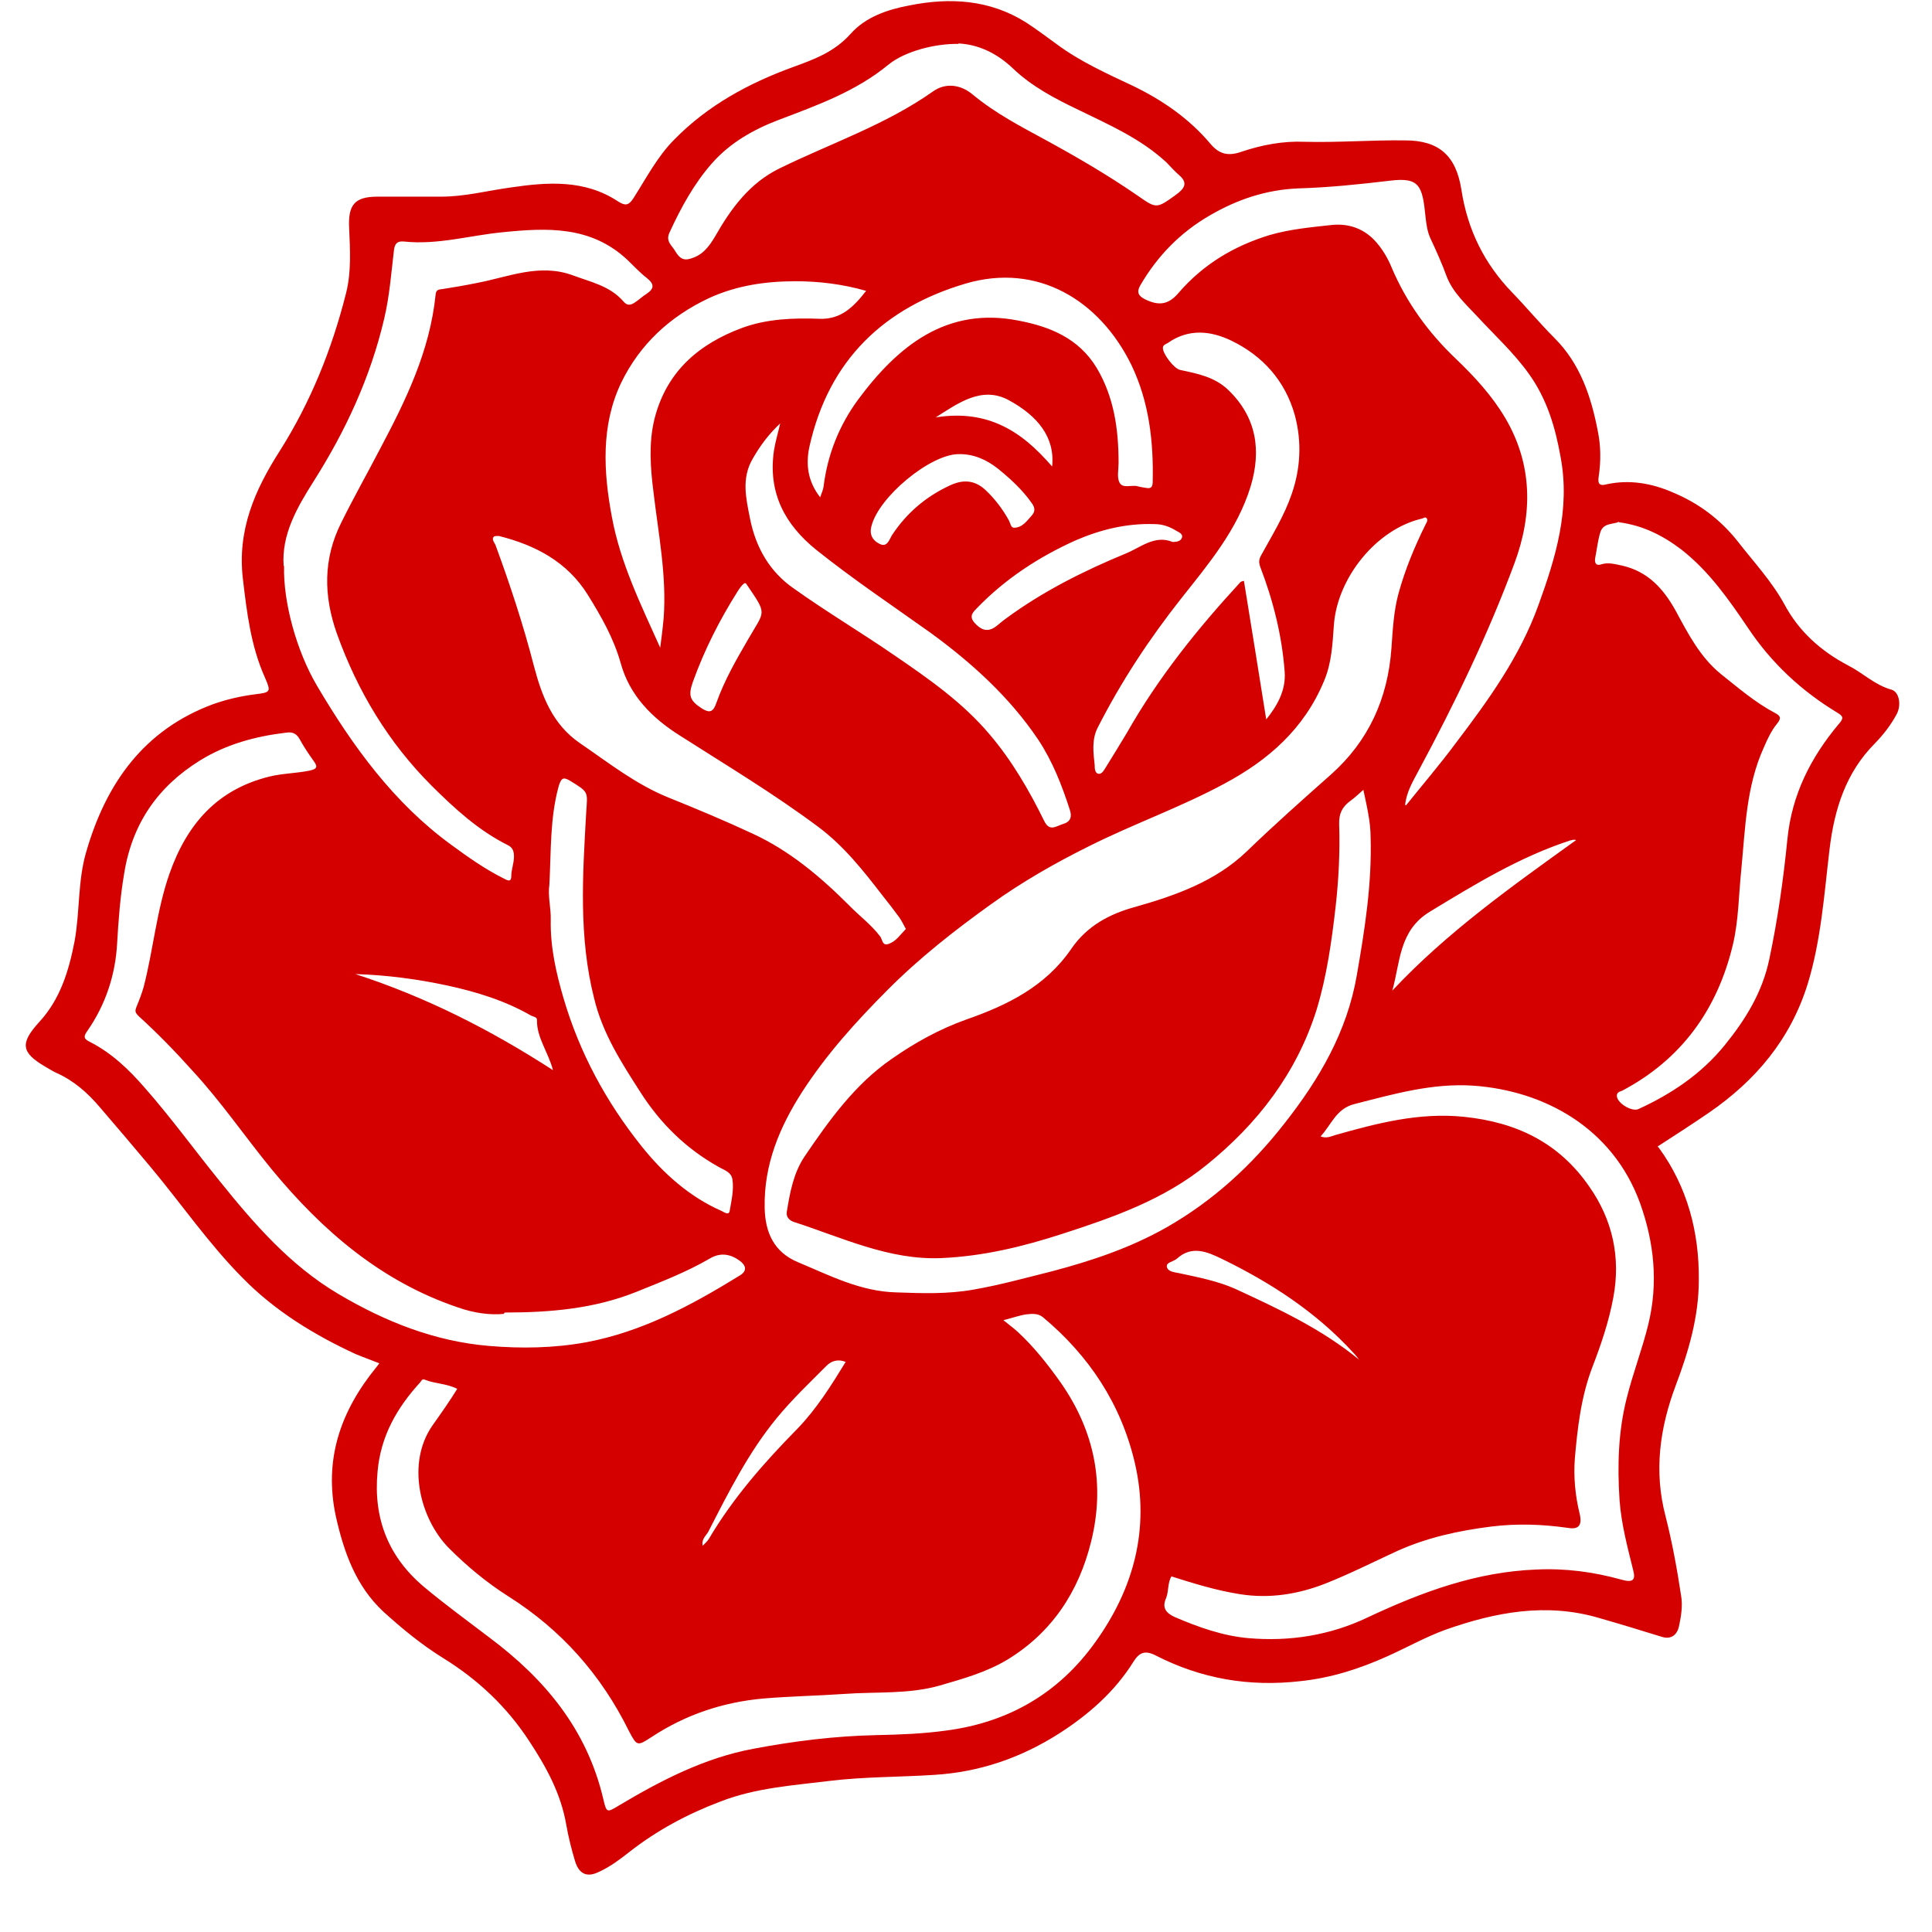 <svg width="33" height="33" viewBox="0 0 33 33" fill="none" xmlns="http://www.w3.org/2000/svg">
<path d="M28.336 19.607C28.82 20.271 29.025 21.044 29.017 21.864C29.017 22.489 28.843 23.083 28.624 23.661C28.351 24.387 28.245 25.129 28.45 25.903C28.563 26.348 28.646 26.801 28.714 27.254C28.745 27.426 28.714 27.613 28.677 27.785C28.646 27.918 28.548 28.012 28.381 27.957C28.026 27.848 27.67 27.738 27.315 27.637C26.414 27.371 25.544 27.535 24.682 27.84C24.341 27.965 24.024 28.145 23.691 28.293C23.222 28.504 22.738 28.66 22.215 28.715C21.338 28.816 20.521 28.676 19.741 28.277C19.56 28.184 19.462 28.223 19.363 28.379C19.038 28.902 18.584 29.293 18.085 29.613C17.434 30.027 16.73 30.269 15.959 30.316C15.369 30.355 14.771 30.347 14.181 30.418C13.553 30.496 12.917 30.535 12.312 30.769C11.752 30.98 11.223 31.261 10.746 31.636C10.587 31.761 10.421 31.886 10.232 31.972C10.027 32.074 9.891 32.011 9.823 31.792C9.762 31.589 9.709 31.378 9.672 31.168C9.581 30.636 9.331 30.183 9.044 29.746C8.658 29.152 8.158 28.683 7.561 28.316C7.198 28.09 6.865 27.816 6.547 27.527C6.078 27.09 5.874 26.512 5.737 25.903C5.526 24.926 5.821 24.098 6.426 23.356C6.441 23.34 6.456 23.317 6.479 23.286C6.343 23.231 6.207 23.184 6.078 23.13C5.367 22.802 4.701 22.395 4.149 21.833C3.566 21.247 3.097 20.56 2.567 19.927C2.28 19.583 1.992 19.247 1.705 18.912C1.493 18.662 1.259 18.458 0.964 18.326C0.895 18.294 0.835 18.255 0.767 18.216C0.358 17.974 0.343 17.818 0.668 17.459C1.024 17.076 1.175 16.591 1.274 16.076C1.365 15.576 1.327 15.053 1.47 14.56C1.811 13.373 2.462 12.467 3.634 12.03C3.876 11.944 4.118 11.889 4.368 11.858C4.618 11.826 4.633 11.819 4.527 11.577C4.285 11.038 4.217 10.467 4.149 9.889C4.05 9.053 4.353 8.366 4.784 7.694C5.306 6.866 5.669 5.968 5.911 5.007C6.002 4.648 5.98 4.273 5.964 3.906C5.942 3.5 6.055 3.359 6.449 3.359C6.812 3.359 7.175 3.359 7.538 3.359C7.939 3.359 8.325 3.257 8.718 3.203C9.354 3.109 9.989 3.062 10.564 3.445C10.678 3.515 10.738 3.515 10.822 3.382C11.041 3.039 11.23 2.672 11.518 2.383C12.093 1.797 12.789 1.422 13.538 1.148C13.901 1.016 14.249 0.891 14.529 0.578C14.786 0.289 15.157 0.164 15.527 0.094C16.224 -0.047 16.904 -0.008 17.525 0.383C17.706 0.5 17.88 0.633 18.054 0.758C18.455 1.055 18.909 1.258 19.356 1.469C19.855 1.711 20.309 2.023 20.672 2.453C20.823 2.633 20.975 2.672 21.202 2.593C21.55 2.476 21.913 2.406 22.284 2.422C22.859 2.437 23.426 2.39 24.001 2.398C24.576 2.398 24.871 2.656 24.962 3.242C25.068 3.929 25.355 4.507 25.832 4.999C26.074 5.249 26.301 5.523 26.551 5.773C26.989 6.21 27.179 6.773 27.292 7.366C27.345 7.624 27.345 7.882 27.307 8.14C27.285 8.272 27.33 8.304 27.443 8.272C27.837 8.186 28.223 8.257 28.578 8.413C29.009 8.593 29.38 8.866 29.683 9.249C29.955 9.6 30.258 9.921 30.477 10.319C30.727 10.788 31.105 11.123 31.567 11.366C31.816 11.491 32.021 11.701 32.308 11.78C32.444 11.819 32.482 12.053 32.391 12.209C32.293 12.389 32.172 12.545 32.028 12.694C31.529 13.194 31.332 13.818 31.249 14.514C31.158 15.279 31.105 16.06 30.878 16.802C30.583 17.755 29.985 18.458 29.191 19.005C28.904 19.201 28.616 19.388 28.313 19.583L28.336 19.607ZM23.305 13.475C23.214 13.553 23.154 13.615 23.078 13.67C22.934 13.772 22.866 13.889 22.874 14.084C22.889 14.553 22.866 15.021 22.813 15.49C22.745 16.084 22.662 16.677 22.488 17.248C22.147 18.333 21.474 19.201 20.612 19.896C19.885 20.489 19.015 20.794 18.145 21.075C17.472 21.294 16.791 21.458 16.08 21.489C15.187 21.528 14.385 21.138 13.56 20.872C13.492 20.849 13.424 20.794 13.439 20.7C13.492 20.372 13.553 20.036 13.742 19.755C14.166 19.13 14.604 18.521 15.225 18.091C15.626 17.81 16.049 17.576 16.511 17.412C17.207 17.169 17.858 16.849 18.297 16.209C18.569 15.81 18.962 15.607 19.393 15.49C20.082 15.295 20.763 15.053 21.293 14.545C21.762 14.092 22.246 13.662 22.73 13.233C23.373 12.662 23.706 11.936 23.767 11.069C23.789 10.764 23.804 10.444 23.887 10.139C24.001 9.725 24.16 9.343 24.349 8.96C24.364 8.929 24.394 8.889 24.372 8.858C24.349 8.819 24.319 8.85 24.288 8.858C23.509 9.038 22.836 9.874 22.783 10.686C22.76 11.006 22.745 11.327 22.616 11.631C22.276 12.451 21.663 12.983 20.922 13.381C20.173 13.787 19.371 14.068 18.607 14.451C18.024 14.74 17.449 15.068 16.919 15.451C16.299 15.896 15.701 16.365 15.157 16.912C14.62 17.451 14.12 18.005 13.704 18.646C13.318 19.247 13.046 19.888 13.061 20.63C13.069 21.052 13.22 21.388 13.629 21.559C14.173 21.786 14.695 22.059 15.308 22.075C15.754 22.091 16.186 22.106 16.625 22.028C17.078 21.95 17.525 21.825 17.964 21.716C18.645 21.536 19.303 21.317 19.923 20.966C20.718 20.513 21.376 19.911 21.943 19.185C22.533 18.435 23.01 17.623 23.176 16.654C23.312 15.873 23.434 15.1 23.411 14.303C23.411 14.029 23.343 13.756 23.282 13.467L23.305 13.475ZM17.131 22.544C17.237 22.63 17.313 22.684 17.381 22.747C17.661 23.005 17.895 23.302 18.122 23.622C18.698 24.45 18.879 25.356 18.637 26.332C18.425 27.192 17.964 27.887 17.207 28.348C16.844 28.566 16.443 28.676 16.042 28.793C15.512 28.941 14.968 28.894 14.43 28.933C13.969 28.965 13.5 28.973 13.038 29.012C12.35 29.074 11.714 29.285 11.132 29.668C10.89 29.824 10.882 29.832 10.746 29.574C10.269 28.605 9.588 27.84 8.688 27.27C8.317 27.035 7.977 26.754 7.659 26.434C7.167 25.926 6.94 24.989 7.387 24.348C7.531 24.145 7.674 23.942 7.81 23.723C7.629 23.63 7.432 23.637 7.258 23.567C7.205 23.544 7.198 23.59 7.175 23.614C6.782 24.044 6.502 24.528 6.449 25.137C6.373 25.942 6.638 26.598 7.243 27.106C7.606 27.41 7.984 27.684 8.363 27.973C9.301 28.676 10.027 29.535 10.307 30.738C10.36 30.964 10.368 30.964 10.572 30.839C11.291 30.41 12.032 30.027 12.864 29.871C13.568 29.738 14.264 29.652 14.975 29.637C15.376 29.629 15.777 29.613 16.171 29.558C17.222 29.418 18.085 28.926 18.713 28.043C19.363 27.137 19.643 26.114 19.386 24.997C19.151 23.981 18.599 23.153 17.812 22.497C17.721 22.427 17.623 22.442 17.532 22.45C17.419 22.466 17.313 22.505 17.131 22.552V22.544ZM8.605 22.442C8.37 22.466 8.09 22.427 7.826 22.333C6.524 21.895 5.518 21.036 4.648 19.982C4.186 19.419 3.778 18.818 3.286 18.287C2.999 17.966 2.696 17.654 2.378 17.365C2.303 17.294 2.303 17.271 2.333 17.193C2.378 17.084 2.424 16.966 2.454 16.857C2.62 16.216 2.673 15.56 2.893 14.928C3.195 14.068 3.717 13.482 4.603 13.264C4.83 13.209 5.064 13.209 5.291 13.162C5.435 13.131 5.42 13.084 5.352 12.99C5.268 12.873 5.185 12.748 5.117 12.623C5.064 12.53 4.996 12.498 4.89 12.514C4.368 12.576 3.869 12.709 3.415 12.99C2.696 13.436 2.257 14.068 2.121 14.92C2.053 15.318 2.023 15.717 2 16.123C1.97 16.654 1.803 17.162 1.493 17.607C1.433 17.693 1.417 17.74 1.531 17.794C1.902 17.982 2.197 18.263 2.469 18.576C2.923 19.091 3.324 19.646 3.755 20.177C4.345 20.911 4.958 21.614 5.775 22.099C6.577 22.575 7.425 22.911 8.348 22.989C8.9 23.036 9.46 23.028 10.012 22.927C10.973 22.747 11.813 22.294 12.637 21.786C12.766 21.708 12.743 21.614 12.637 21.536C12.479 21.419 12.305 21.388 12.123 21.497C11.722 21.731 11.291 21.895 10.867 22.067C10.163 22.349 9.422 22.419 8.62 22.419L8.605 22.442ZM20.014 26.918C19.938 27.035 19.968 27.176 19.916 27.301C19.84 27.473 19.931 27.559 20.067 27.621C20.468 27.793 20.884 27.941 21.315 27.98C22.026 28.043 22.722 27.934 23.373 27.621C24.288 27.192 25.219 26.848 26.24 26.809C26.732 26.785 27.216 26.848 27.693 26.981C27.882 27.035 27.943 26.996 27.897 26.824C27.799 26.426 27.693 26.035 27.663 25.621C27.625 25.036 27.64 24.457 27.784 23.887C27.89 23.458 28.049 23.052 28.154 22.622C28.328 21.911 28.253 21.216 28.011 20.544C27.542 19.263 26.377 18.63 25.166 18.544C24.47 18.497 23.812 18.685 23.139 18.857C22.821 18.935 22.745 19.208 22.556 19.411C22.662 19.45 22.73 19.411 22.806 19.388C23.524 19.185 24.243 18.997 25.007 19.076C25.9 19.169 26.626 19.513 27.148 20.271C27.542 20.833 27.686 21.474 27.557 22.161C27.481 22.575 27.345 22.973 27.194 23.364C27.005 23.864 26.944 24.395 26.899 24.918C26.876 25.223 26.906 25.551 26.982 25.856C27.027 26.051 26.967 26.129 26.785 26.098C26.346 26.035 25.907 26.02 25.469 26.075C24.916 26.145 24.372 26.262 23.857 26.496C23.449 26.684 23.048 26.887 22.632 27.051C22.17 27.231 21.686 27.309 21.187 27.231C20.778 27.168 20.377 27.043 19.984 26.918H20.014ZM4.852 9.671C4.837 10.288 5.064 11.116 5.412 11.709C6.025 12.748 6.729 13.717 7.705 14.428C7.992 14.639 8.28 14.842 8.59 14.998C8.643 15.021 8.733 15.092 8.733 14.967C8.733 14.85 8.779 14.748 8.779 14.631C8.779 14.537 8.756 14.475 8.673 14.435C8.174 14.186 7.765 13.811 7.372 13.42C6.638 12.686 6.108 11.811 5.753 10.819C5.526 10.178 5.518 9.546 5.828 8.929C6.04 8.499 6.275 8.085 6.494 7.663C6.933 6.835 7.341 5.999 7.44 5.038C7.447 4.945 7.493 4.945 7.561 4.937C7.758 4.906 7.947 4.874 8.136 4.835C8.681 4.734 9.21 4.492 9.785 4.703C10.095 4.82 10.421 4.882 10.655 5.156C10.716 5.226 10.776 5.21 10.837 5.171C10.912 5.124 10.973 5.062 11.049 5.015C11.177 4.929 11.177 4.851 11.049 4.749C10.928 4.656 10.829 4.546 10.723 4.445C10.095 3.851 9.339 3.89 8.575 3.968C8.015 4.023 7.47 4.187 6.895 4.125C6.789 4.117 6.744 4.156 6.729 4.273C6.683 4.663 6.653 5.062 6.562 5.445C6.328 6.444 5.904 7.358 5.359 8.218C5.072 8.671 4.807 9.132 4.845 9.663L4.852 9.671ZM24.016 13.756C24.304 13.397 24.599 13.053 24.871 12.686C25.423 11.959 25.96 11.217 26.278 10.335C26.573 9.522 26.823 8.702 26.657 7.811C26.566 7.296 26.422 6.812 26.112 6.382C25.855 6.023 25.529 5.726 25.234 5.406C25.038 5.195 24.818 4.999 24.712 4.726C24.629 4.499 24.531 4.281 24.432 4.07C24.379 3.953 24.364 3.835 24.349 3.703C24.296 3.179 24.251 3.023 23.744 3.086C23.222 3.148 22.7 3.203 22.17 3.218C21.625 3.242 21.134 3.406 20.665 3.679C20.165 3.968 19.772 4.367 19.477 4.874C19.409 4.992 19.447 5.054 19.552 5.109C19.787 5.226 19.953 5.21 20.127 5.007C20.551 4.515 21.073 4.203 21.686 4.015C22.034 3.914 22.39 3.882 22.745 3.843C23.04 3.812 23.312 3.906 23.517 4.148C23.623 4.273 23.706 4.414 23.767 4.562C24.024 5.171 24.402 5.687 24.871 6.132C25.189 6.437 25.484 6.757 25.711 7.14C26.18 7.936 26.18 8.78 25.87 9.616C25.416 10.842 24.848 12.014 24.235 13.155C24.137 13.342 24.024 13.522 24.001 13.748L24.016 13.756ZM15.467 15.857C15.429 15.787 15.399 15.724 15.361 15.67C15.27 15.545 15.172 15.42 15.073 15.295C14.741 14.865 14.415 14.451 13.976 14.123C13.212 13.553 12.403 13.069 11.608 12.561C11.139 12.264 10.754 11.881 10.602 11.327C10.481 10.897 10.269 10.53 10.042 10.163C9.687 9.592 9.142 9.311 8.522 9.155C8.491 9.155 8.454 9.155 8.438 9.163C8.393 9.21 8.438 9.257 8.461 9.303C8.711 9.983 8.938 10.67 9.119 11.373C9.255 11.889 9.437 12.373 9.906 12.694C10.398 13.03 10.859 13.397 11.419 13.623C11.903 13.818 12.388 14.021 12.857 14.24C13.485 14.529 14.014 14.975 14.506 15.467C14.68 15.646 14.884 15.795 15.036 15.998C15.073 16.045 15.066 16.162 15.179 16.123C15.308 16.076 15.376 15.967 15.475 15.865L15.467 15.857ZM27.655 8.913C27.549 8.96 27.39 8.929 27.337 9.085C27.292 9.225 27.277 9.382 27.247 9.53C27.232 9.616 27.262 9.671 27.353 9.639C27.474 9.6 27.595 9.639 27.716 9.663C28.147 9.764 28.412 10.053 28.624 10.436C28.835 10.827 29.04 11.225 29.395 11.514C29.69 11.748 29.978 11.998 30.318 12.178C30.409 12.225 30.432 12.264 30.356 12.358C30.258 12.475 30.19 12.623 30.129 12.764C29.826 13.428 29.811 14.146 29.743 14.85C29.698 15.279 29.698 15.717 29.6 16.131C29.335 17.248 28.714 18.099 27.708 18.63C27.67 18.646 27.617 18.654 27.617 18.716C27.617 18.841 27.875 18.997 27.988 18.943C28.548 18.685 29.055 18.349 29.456 17.857C29.811 17.419 30.099 16.959 30.22 16.388C30.364 15.709 30.462 15.021 30.53 14.334C30.606 13.569 30.931 12.936 31.408 12.366C31.499 12.264 31.483 12.233 31.378 12.17C30.772 11.803 30.258 11.327 29.857 10.725C29.524 10.233 29.191 9.757 28.722 9.389C28.404 9.147 28.064 8.975 27.655 8.921V8.913ZM16.375 0.75C15.974 0.742 15.459 0.875 15.179 1.101C14.62 1.562 13.961 1.797 13.303 2.047C12.872 2.211 12.471 2.437 12.161 2.789C11.858 3.132 11.631 3.546 11.434 3.976C11.366 4.125 11.48 4.195 11.533 4.289C11.586 4.374 11.646 4.46 11.782 4.421C11.994 4.367 12.108 4.218 12.214 4.039C12.486 3.562 12.804 3.125 13.318 2.875C14.196 2.445 15.127 2.133 15.936 1.562C16.155 1.406 16.413 1.445 16.617 1.617C17.003 1.937 17.442 2.164 17.873 2.398C18.402 2.687 18.924 2.992 19.424 3.336C19.749 3.562 19.749 3.57 20.074 3.336C20.097 3.32 20.112 3.304 20.135 3.289C20.248 3.195 20.271 3.109 20.15 3C20.067 2.929 19.999 2.851 19.923 2.773C19.484 2.367 18.947 2.133 18.418 1.875C18.024 1.687 17.623 1.476 17.305 1.172C17.018 0.898 16.7 0.758 16.367 0.742L16.375 0.75ZM21.61 12.311C21.822 12.053 21.966 11.787 21.943 11.475C21.898 10.858 21.746 10.256 21.527 9.686C21.497 9.6 21.504 9.553 21.542 9.483C21.731 9.139 21.936 8.811 22.064 8.436C22.215 7.999 22.238 7.546 22.117 7.093C21.951 6.499 21.565 6.077 21.035 5.82C20.68 5.648 20.301 5.609 19.946 5.859C19.908 5.882 19.863 5.89 19.863 5.945C19.863 6.046 20.052 6.296 20.158 6.319C20.453 6.382 20.748 6.437 20.982 6.663C21.459 7.124 21.55 7.686 21.361 8.311C21.134 9.053 20.642 9.632 20.18 10.217C19.636 10.905 19.151 11.639 18.75 12.428C18.645 12.631 18.675 12.858 18.698 13.069C18.698 13.115 18.698 13.217 18.773 13.217C18.826 13.217 18.856 13.155 18.887 13.108C19.008 12.912 19.129 12.717 19.25 12.514C19.787 11.569 20.46 10.733 21.187 9.944C21.202 9.928 21.232 9.928 21.247 9.921C21.376 10.717 21.504 11.506 21.633 12.319L21.61 12.311ZM11.275 11.077C11.298 10.905 11.321 10.725 11.336 10.553C11.389 9.827 11.245 9.116 11.162 8.405C11.109 7.991 11.079 7.569 11.177 7.163C11.382 6.343 11.941 5.874 12.675 5.601C13.099 5.445 13.553 5.429 13.999 5.445C14.362 5.46 14.582 5.242 14.794 4.968C14.385 4.851 13.984 4.804 13.591 4.804C13.084 4.804 12.584 4.874 12.108 5.093C11.442 5.406 10.928 5.882 10.61 6.538C10.262 7.265 10.307 8.061 10.451 8.827C10.595 9.616 10.95 10.335 11.283 11.077H11.275ZM13.341 7.218C13.122 7.421 12.978 7.624 12.857 7.835C12.66 8.171 12.743 8.514 12.811 8.858C12.91 9.358 13.152 9.772 13.56 10.053C14.12 10.452 14.71 10.803 15.278 11.194C15.86 11.592 16.443 11.998 16.904 12.545C17.283 12.99 17.578 13.498 17.835 14.021C17.926 14.209 18.032 14.115 18.153 14.076C18.289 14.037 18.312 13.951 18.274 13.834C18.138 13.412 17.979 13.006 17.737 12.639C17.245 11.905 16.594 11.319 15.898 10.811C15.24 10.342 14.574 9.897 13.939 9.389C13.409 8.96 13.114 8.421 13.22 7.694C13.243 7.546 13.288 7.405 13.333 7.202L13.341 7.218ZM14.007 8.499C14.037 8.413 14.06 8.366 14.067 8.311C14.135 7.765 14.332 7.272 14.65 6.835C15.338 5.905 16.171 5.234 17.396 5.476C17.926 5.577 18.425 5.773 18.735 6.288C19.03 6.788 19.106 7.335 19.106 7.905C19.106 8.022 19.076 8.155 19.121 8.241C19.174 8.35 19.325 8.28 19.424 8.304C19.477 8.319 19.53 8.327 19.583 8.335C19.666 8.35 19.689 8.311 19.689 8.225C19.704 7.538 19.628 6.866 19.325 6.234C18.781 5.124 17.721 4.484 16.496 4.843C15.119 5.249 14.158 6.132 13.825 7.632C13.765 7.913 13.787 8.21 14.007 8.491V8.499ZM9.384 15.107C9.354 15.31 9.414 15.514 9.407 15.717C9.399 16.177 9.498 16.615 9.626 17.052C9.899 17.982 10.352 18.818 10.95 19.568C11.329 20.044 11.775 20.442 12.327 20.685C12.373 20.708 12.448 20.763 12.463 20.685C12.494 20.505 12.539 20.317 12.509 20.138C12.486 20.013 12.357 19.982 12.267 19.927C11.722 19.622 11.283 19.193 10.943 18.662C10.617 18.154 10.292 17.654 10.148 17.052C9.883 16.006 9.952 14.951 10.012 13.889C10.035 13.522 10.065 13.537 9.747 13.342C9.619 13.264 9.588 13.287 9.543 13.428C9.392 13.975 9.414 14.545 9.384 15.107ZM20.029 9.257C20.09 9.257 20.165 9.249 20.188 9.186C20.211 9.124 20.142 9.093 20.097 9.069C19.984 8.999 19.863 8.952 19.719 8.952C19.242 8.936 18.796 9.046 18.365 9.233C17.744 9.514 17.177 9.882 16.693 10.381C16.625 10.452 16.541 10.522 16.647 10.639C16.745 10.749 16.851 10.803 16.988 10.717C17.056 10.67 17.109 10.616 17.177 10.569C17.812 10.1 18.516 9.749 19.235 9.452C19.484 9.35 19.726 9.132 20.029 9.257ZM16.367 7.757C15.883 7.765 15.005 8.491 14.884 8.991C14.847 9.132 14.907 9.233 15.021 9.288C15.149 9.358 15.187 9.225 15.232 9.147C15.482 8.764 15.815 8.483 16.216 8.296C16.428 8.194 16.632 8.186 16.829 8.366C16.995 8.522 17.131 8.702 17.237 8.897C17.26 8.944 17.267 9.014 17.32 9.014C17.464 9.014 17.54 8.897 17.631 8.796C17.691 8.725 17.669 8.655 17.623 8.593C17.464 8.366 17.26 8.179 17.048 8.007C16.851 7.851 16.625 7.749 16.367 7.757ZM26.921 14.35C26.884 14.334 26.846 14.35 26.815 14.357C25.953 14.639 25.189 15.107 24.417 15.576C23.895 15.896 23.918 16.435 23.782 16.92C24.72 15.92 25.824 15.139 26.921 14.35ZM6.07 16.638C7.273 17.029 8.37 17.584 9.445 18.279C9.361 17.959 9.165 17.724 9.172 17.419C9.172 17.373 9.112 17.365 9.074 17.349C8.628 17.091 8.143 16.943 7.644 16.834C7.13 16.724 6.608 16.654 6.07 16.638ZM12.721 9.96C12.668 9.991 12.637 10.046 12.6 10.1C12.289 10.592 12.032 11.1 11.835 11.647C11.752 11.881 11.782 11.967 11.987 12.1C12.123 12.186 12.183 12.162 12.236 12.006C12.373 11.623 12.569 11.28 12.774 10.928C13.069 10.413 13.114 10.514 12.743 9.967C12.743 9.967 12.736 9.967 12.728 9.96H12.721ZM23.222 23.239C23.192 23.192 23.154 23.145 23.116 23.106C22.48 22.411 21.709 21.911 20.876 21.505C20.634 21.388 20.362 21.263 20.105 21.497C20.044 21.552 19.916 21.559 19.931 21.638C19.946 21.724 20.067 21.731 20.142 21.747C20.468 21.817 20.793 21.88 21.096 22.013C21.837 22.356 22.579 22.7 23.222 23.231V23.239ZM14.445 23.262C14.309 23.208 14.196 23.247 14.113 23.333C13.825 23.622 13.53 23.903 13.273 24.215C12.789 24.801 12.448 25.481 12.1 26.16C12.062 26.231 11.979 26.285 12.002 26.403C12.047 26.356 12.085 26.325 12.108 26.285C12.524 25.582 13.053 24.981 13.621 24.403C13.946 24.067 14.196 23.669 14.445 23.262ZM15.966 7.132C16.345 7.069 16.715 7.093 17.071 7.249C17.426 7.405 17.706 7.663 17.971 7.968C18.024 7.468 17.721 7.101 17.23 6.835C16.768 6.585 16.36 6.89 15.966 7.14V7.132Z" fill="#D40000"/>
</svg>
